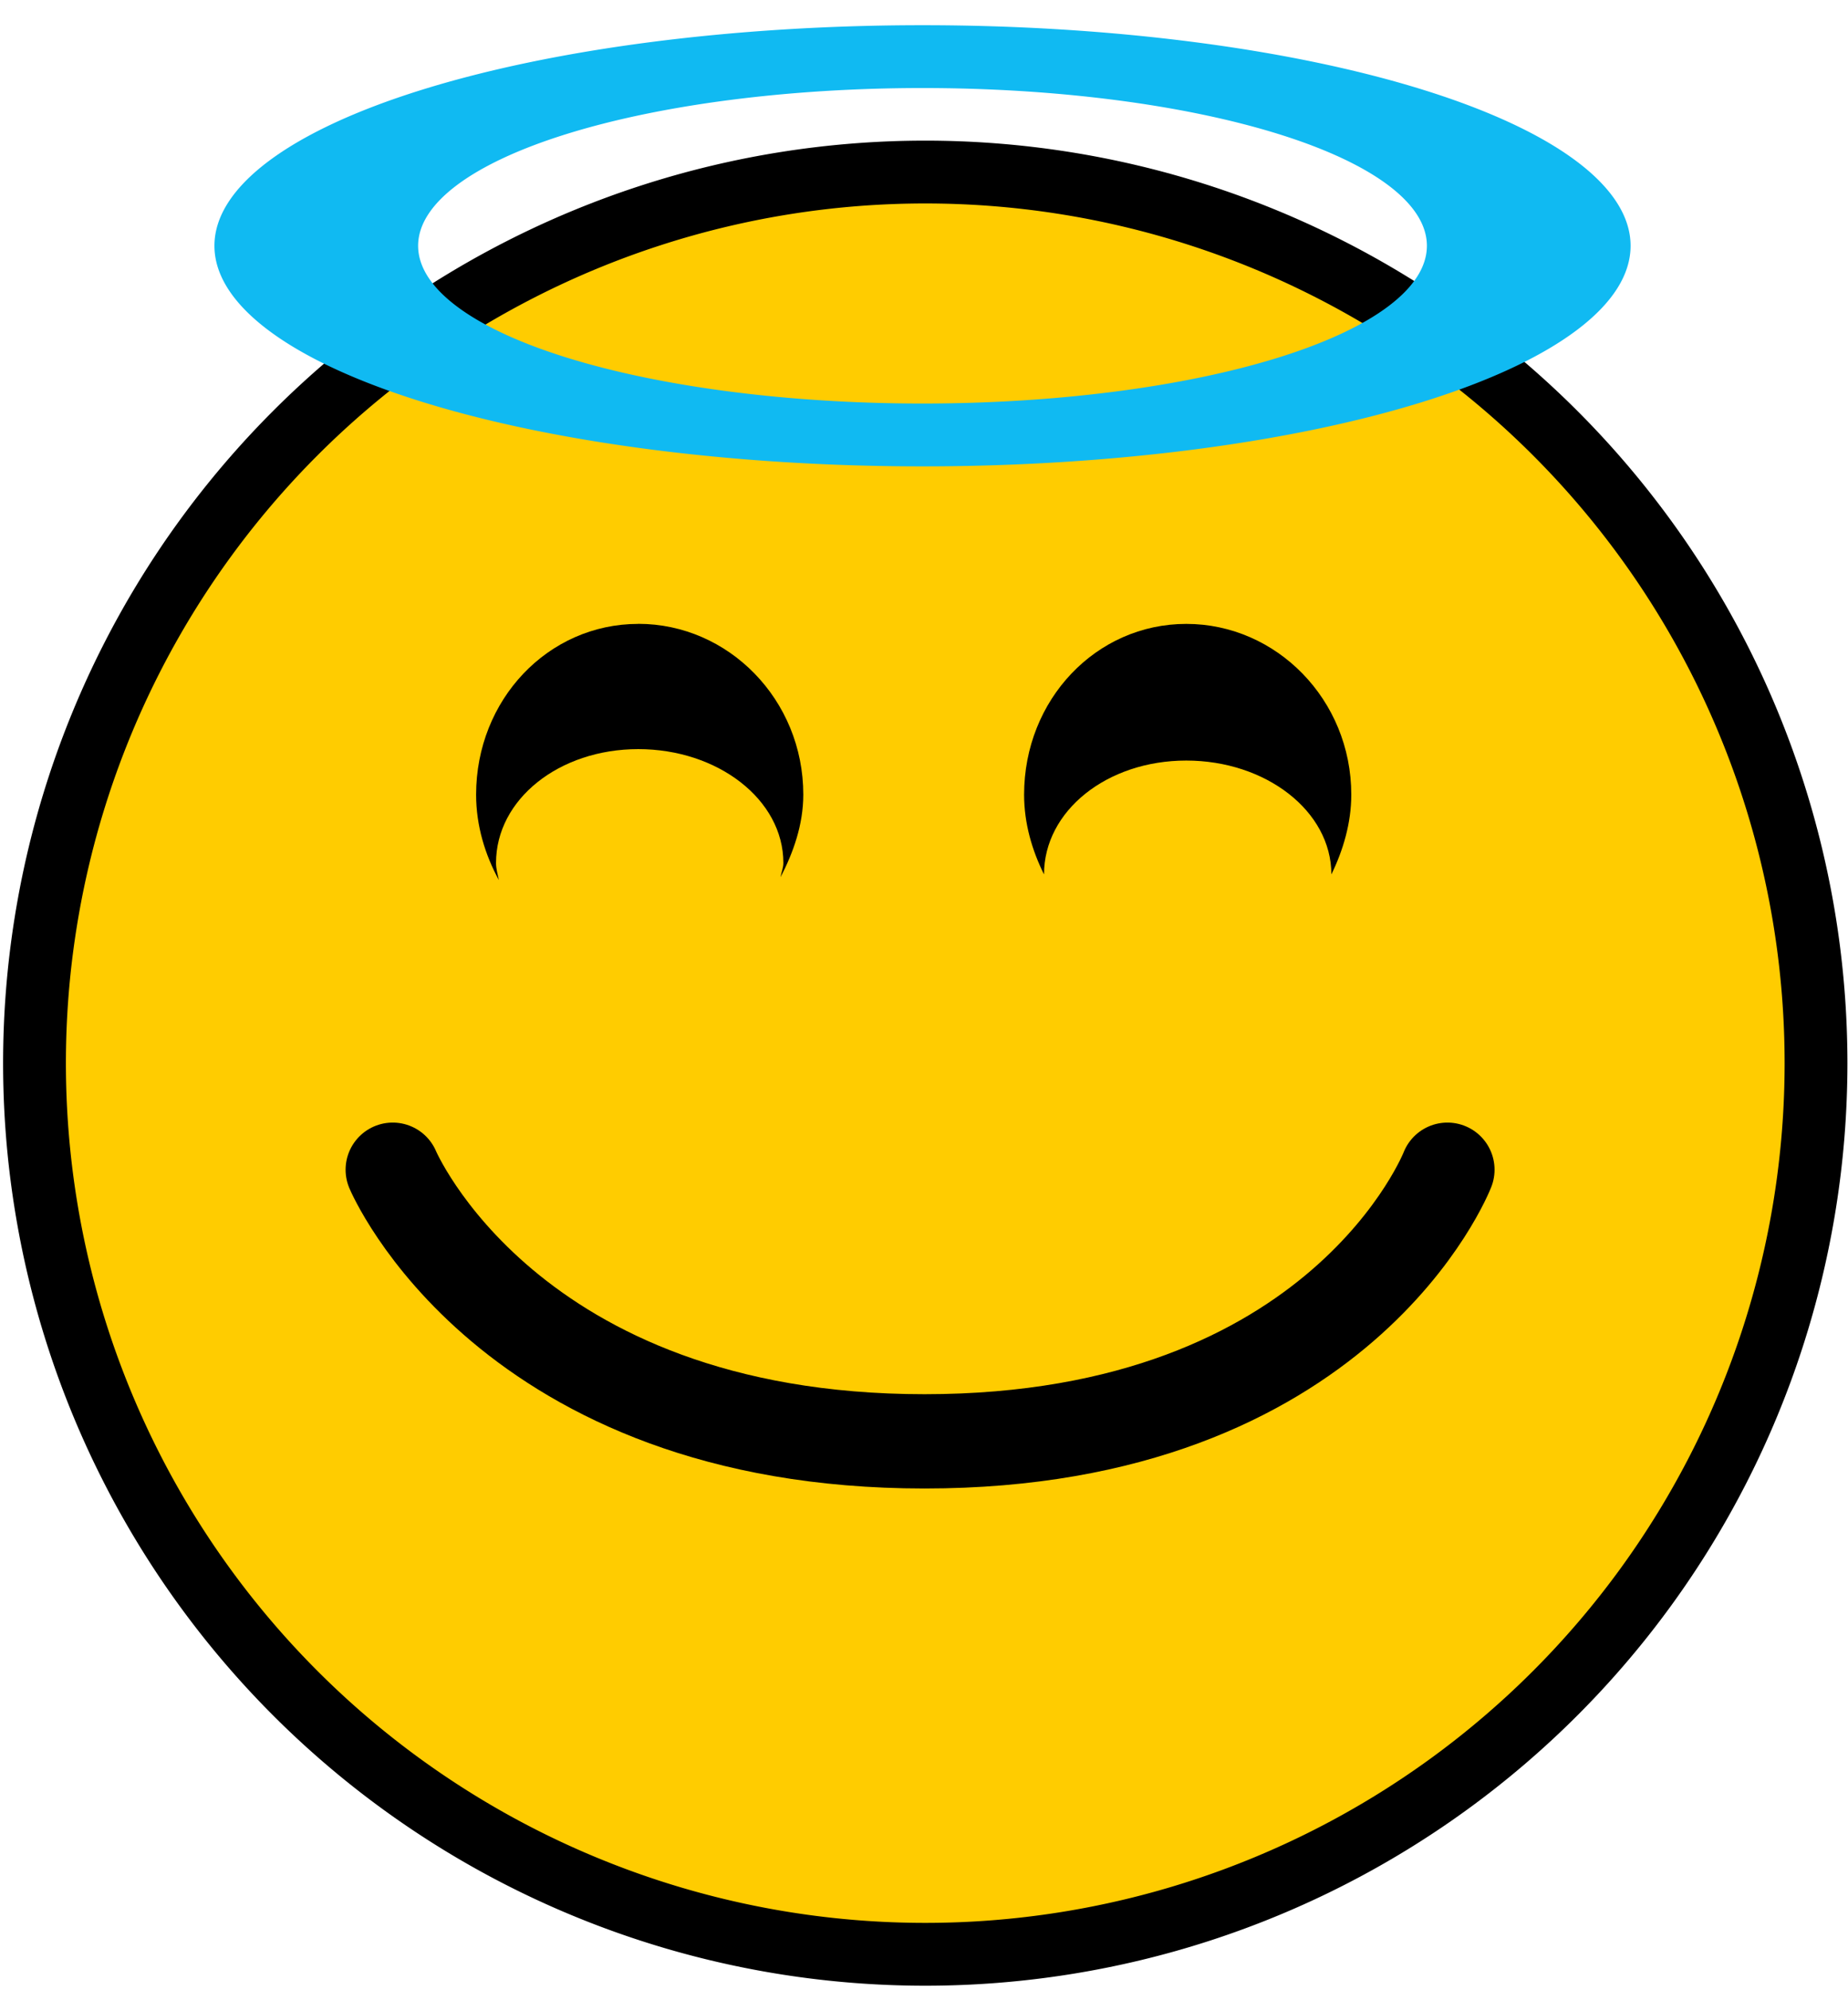 <?xml version="1.0" encoding="UTF-8" standalone="no"?>
<!-- Created with Inkscape (http://www.inkscape.org/) -->

<svg
   xmlns:dc="http://purl.org/dc/elements/1.1/"
   xmlns:cc="http://creativecommons.org/ns#"
   xmlns:rdf="http://www.w3.org/1999/02/22-rdf-syntax-ns#"
   xmlns:svg="http://www.w3.org/2000/svg"
   xmlns="http://www.w3.org/2000/svg"
   xmlns:sodipodi="http://sodipodi.sourceforge.net/DTD/sodipodi-0.dtd"
   xmlns:inkscape="http://www.inkscape.org/namespaces/inkscape"
   width="29.41"
   height="31.661"
   id="svg2"
   version="1.1"
   inkscape:version="0.48.5 r10040"
   sodipodi:docname="angel.svg">
  <defs
     id="defs4" />
  <sodipodi:namedview
     id="base"
     pagecolor="#ffffff"
     bordercolor="#666666"
     borderopacity="1.0"
     inkscape:pageopacity="0.0"
     inkscape:pageshadow="2"
     inkscape:zoom="11.2"
     inkscape:cx="-18.416924"
     inkscape:cy="12.997885"
     inkscape:document-units="px"
     inkscape:current-layer="layer2"
     showgrid="false"
     fit-margin-top="0"
     fit-margin-left="0"
     fit-margin-right="0"
     fit-margin-bottom="0"
     inkscape:window-width="1680"
     inkscape:window-height="1011"
     inkscape:window-x="0"
     inkscape:window-y="20"
     inkscape:window-maximized="1" />
  <g
     inkscape:groupmode="layer"
     id="layer2"
     inkscape:label="smiling eyes face"
     style="display:inline"
     transform="translate(-0.431,11.793)">
    <path
       sodipodi:type="arc"
       style="fill:#ffcc00;fill-opacity:1;stroke:#000000;stroke-width:1.128;stroke-linecap:butt;stroke-linejoin:bevel;stroke-miterlimit:4;stroke-opacity:1;stroke-dasharray:none;stroke-dashoffset:0"
       id="path2987-19-5"
       sodipodi:cx="16"
       sodipodi:cy="240"
       sodipodi:rx="16"
       sodipodi:ry="16"
       d="m 32,240 a 16,16 0 1 1 -32,0 16,16 0 1 1 32,0 z"
       transform="matrix(0.886,0,0,0.886,0.98,-207.52)" />
    <path
       id="path3781-26-7"
       d="m 10.589,-1.868 c -1.436,0 -2.581,1.206 -2.581,2.717 0,0.494 0.144,0.958 0.362,1.358 -0.018,-0.091 -0.045,-0.176 -0.045,-0.272 0,-1.01 1.001,-1.811 2.264,-1.811 1.263,0 2.309,0.801 2.309,1.811 0,0.08 -0.033,0.149 -0.045,0.226 0.203,-0.39 0.362,-0.837 0.362,-1.313 0,-1.511 -1.191,-2.717 -2.626,-2.717 z"
       style="fill:#000000;fill-opacity:1;stroke:none"
       inkscape:connector-curvature="0" />
    <path
       id="path3781-5-29-1"
       d="m 19.31,-1.868 c -1.436,0 -2.581,1.206 -2.581,2.717 0,0.458 0.128,0.888 0.317,1.268 0,-1.01 1.001,-1.811 2.264,-1.811 1.263,0 2.309,0.801 2.309,1.811 0.185,-0.377 0.317,-0.815 0.317,-1.268 0,-1.511 -1.191,-2.717 -2.626,-2.717 z"
       style="fill:#000000;fill-opacity:1;stroke:none"
       inkscape:connector-curvature="0" />
    <path
       sodipodi:type="arc"
       style="fill:none;stroke:#10baf2;stroke-width:2.61;stroke-linecap:round;stroke-linejoin:round;stroke-miterlimit:4;stroke-opacity:1;stroke-dasharray:none"
       id="path3763"
       sodipodi:cx="35.401787"
       sodipodi:cy="10.401911"
       sodipodi:rx="7.7678571"
       sodipodi:ry="7.8571429"
       d="m 43.17,10.402 a 7.768,7.857 0 1 1 -15.536,0 7.768,7.857 0 1 1 15.536,0 z"
       transform="matrix(1.242,0,0,0.383,-28.857,-11.867)" />
    <path
       style="fill:none;stroke:#000000;stroke-width:1.5;stroke-linecap:round;stroke-linejoin:miter;stroke-opacity:1;display:inline"
       d="m 6.681,6.815 c 0,0 1.82,4.321 8.464,4.321 6.645,0 8.321,-4.321 8.321,-4.321"
       id="path3809-7"
       inkscape:connector-curvature="0"
       sodipodi:nodetypes="czc" />
  </g>
</svg>
